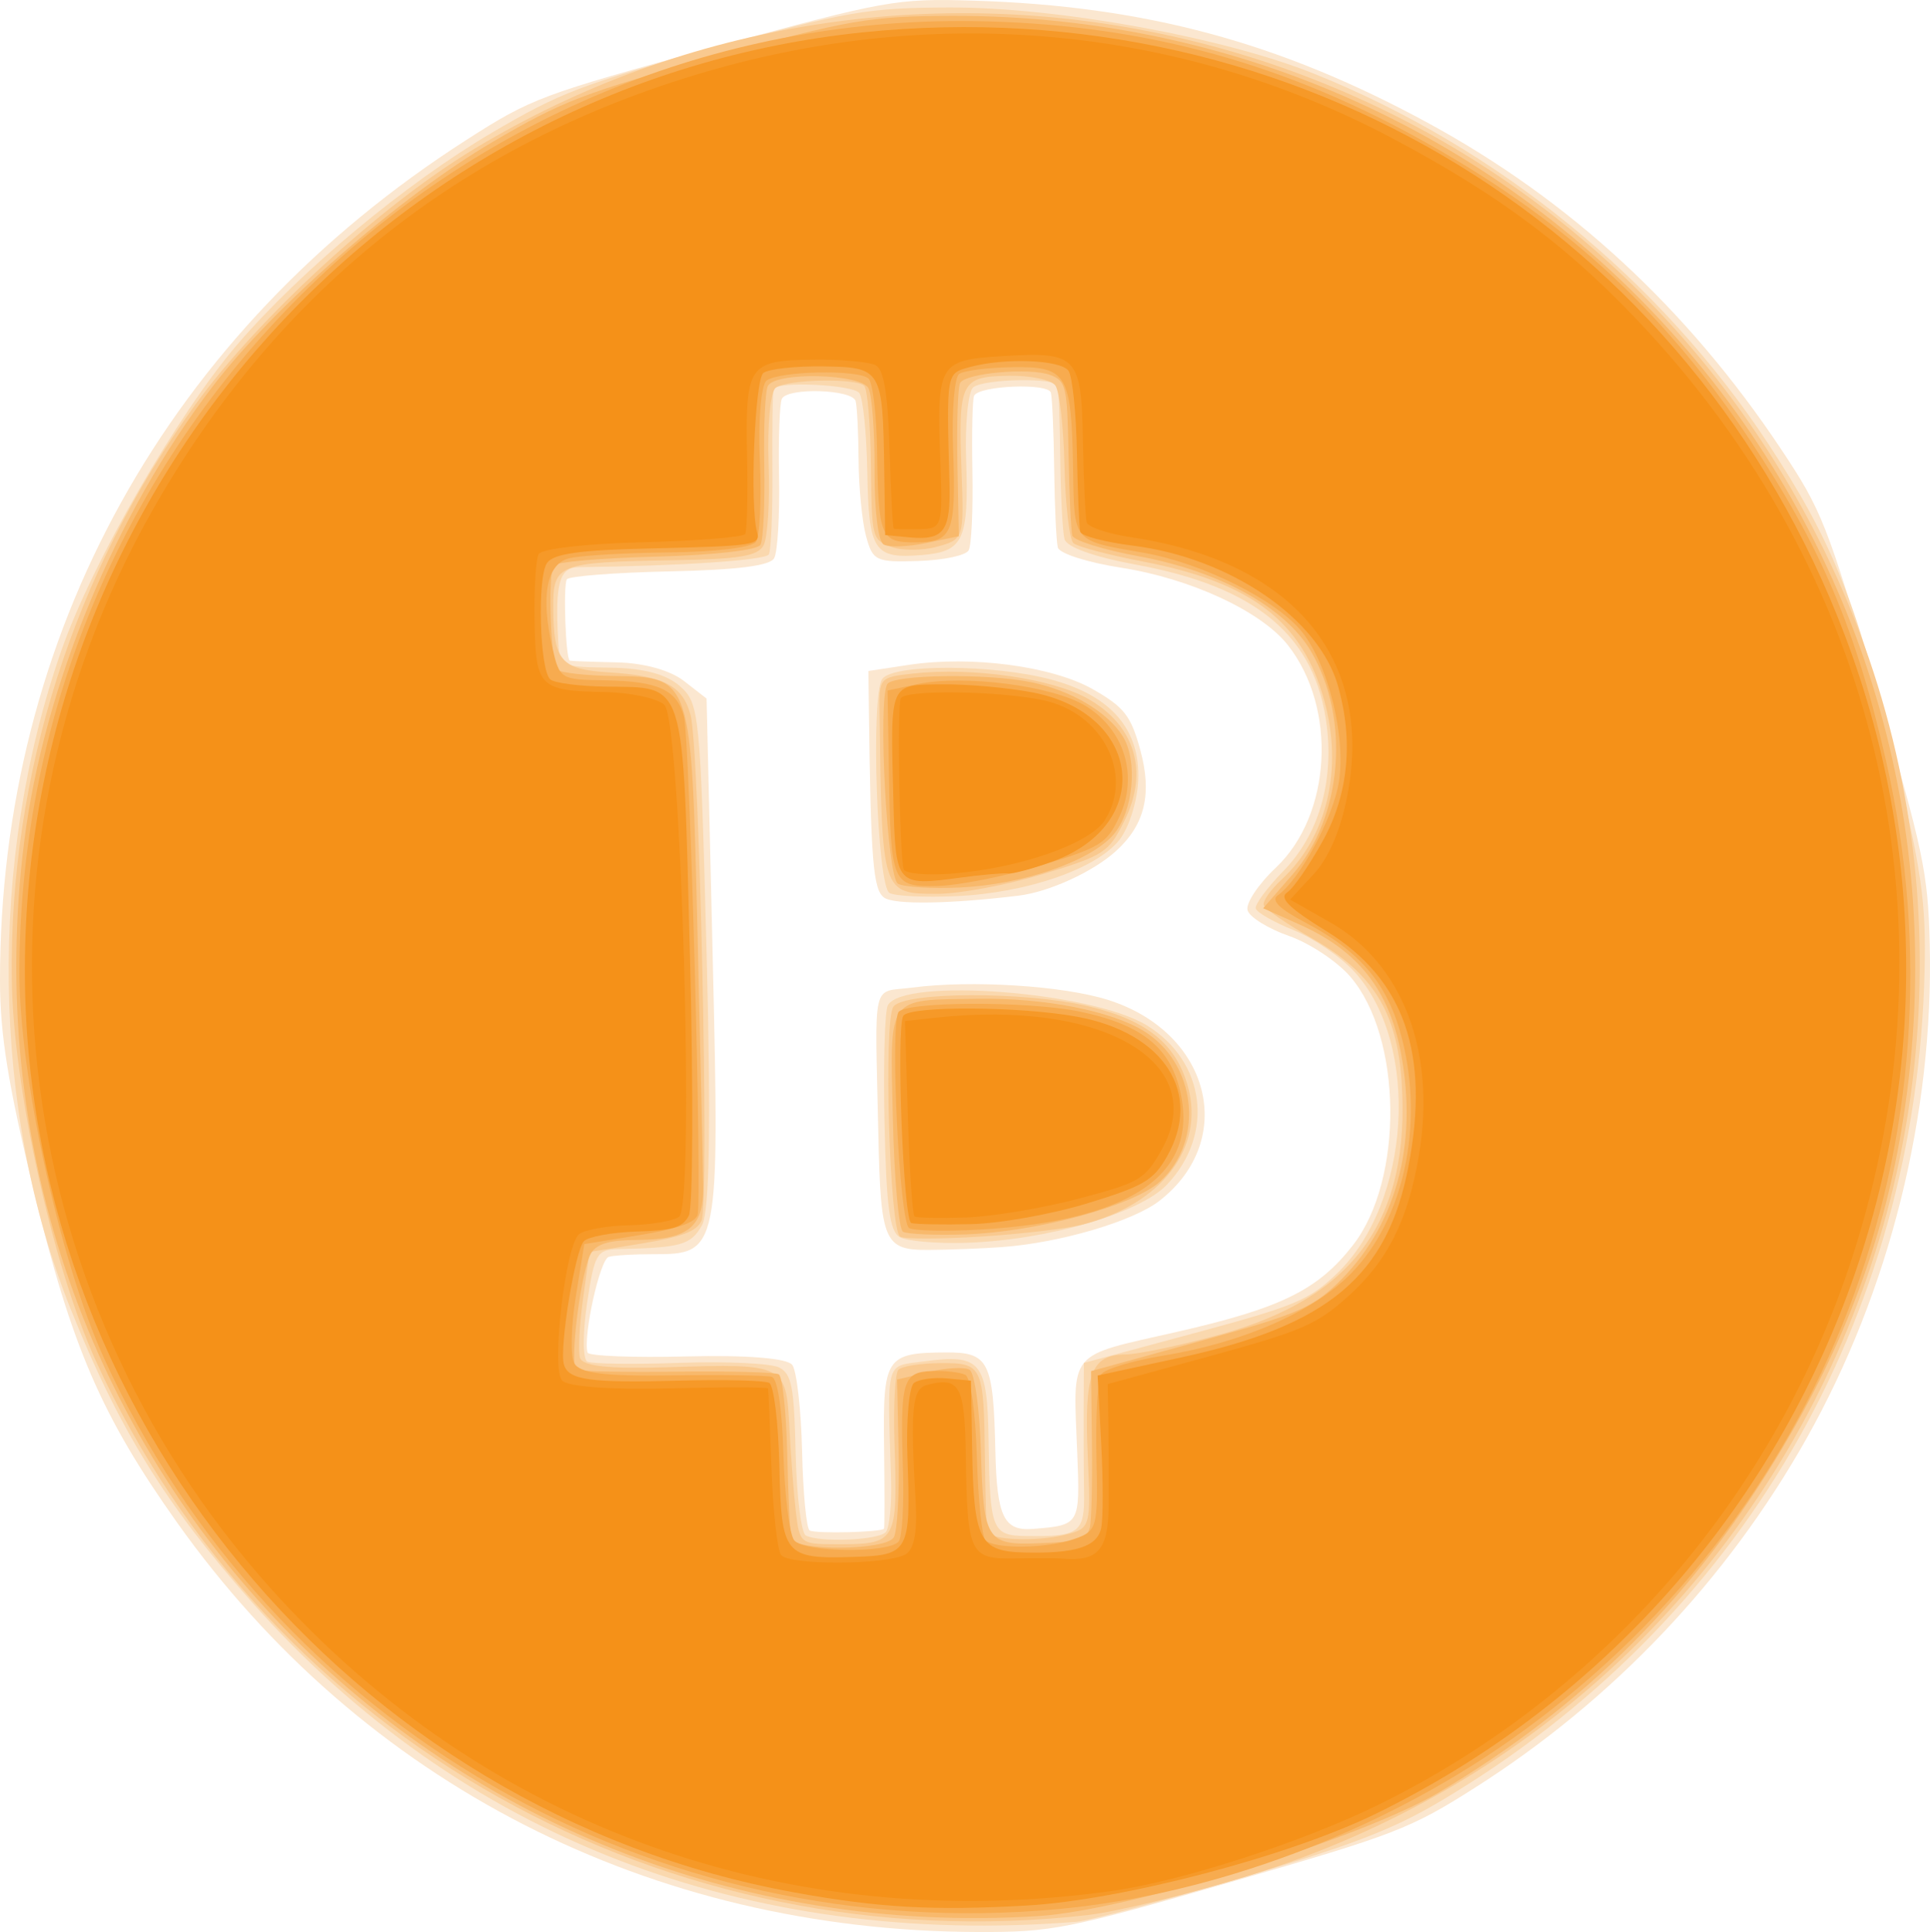 <?xml version="1.0" encoding="UTF-8" standalone="no"?>
<!-- Created with Inkscape (http://www.inkscape.org/) -->

<svg
   xmlns:dc="http://purl.org/dc/elements/1.1/"
   xmlns:cc="http://creativecommons.org/ns#"
   xmlns:rdf="http://www.w3.org/1999/02/22-rdf-syntax-ns#"
   xmlns:svg="http://www.w3.org/2000/svg"
   xmlns="http://www.w3.org/2000/svg"
   xmlns:sodipodi="http://sodipodi.sourceforge.net/DTD/sodipodi-0.dtd"
   xmlns:inkscape="http://www.inkscape.org/namespaces/inkscape"
   width="78.634mm"
   height="78.698mm"
   viewBox="0 0 278.626 278.851"
   id="svg4141"
   version="1.1"
   inkscape:version="0.91 r13725"
   sodipodi:docname="bitcoin.svg">
  <defs
     id="defs4143" />
  <sodipodi:namedview
     id="base"
     pagecolor="#ffffff"
     bordercolor="#666666"
     borderopacity="1.0"
     inkscape:pageopacity="0.0"
     inkscape:pageshadow="2"
     inkscape:zoom="0.35"
     inkscape:cx="-261.14188"
     inkscape:cy="156.49501"
     inkscape:document-units="px"
     inkscape:current-layer="layer1"
     showgrid="false"
     borderlayer="false"
     fit-margin-top="0"
     fit-margin-left="0"
     fit-margin-right="0"
     fit-margin-bottom="0"
     inkscape:window-width="1280"
     inkscape:window-height="962"
     inkscape:window-x="-8"
     inkscape:window-y="-8"
     inkscape:window-maximized="1" />
  <g
     inkscape:label="Layer 1"
     inkscape:groupmode="layer"
     id="layer1"
     transform="translate(-200.428,-410.006)">
    <g
       id="g4700"
       transform="translate(42.857,11.429)">
      <path
         style="fill:#fbe7d0"
         d="m 298.751,677.427 c -47.283,-0.149 -88.851,-21.401 -115.633,-59.119 -10.884,-15.328 -15.22,-25.371 -20.67,-47.877 -3.706,-15.303 -4.869,-22.518 -4.877,-30.26 -0.054,-49.963 24.235,-93.774 67.287,-121.373 9.451,-6.059 10.755,-6.547 35.73,-13.387 24.817,-6.797 26.416,-7.084 37.558,-6.74 24.678,0.761 44.072,5.973 65.473,17.594 20.602,11.187 37.536,26.815 51.086,47.147 5.854,8.784 6.631,10.752 13.696,34.697 6.82,23.114 7.514,26.402 7.758,36.759 0.578,24.526 -5.782,50.02 -17.802,71.359 -11.503,20.421 -27.934,37.719 -47.846,50.371 -9.311,5.916 -11.51,6.766 -35.155,13.588 -23.606,6.811 -25.953,7.275 -36.606,7.242 z m 14.34,-69.065 c -0.597,-15.134 -1.605,-13.907 14.432,-17.566 15.031,-3.429 20.34,-6.046 25.373,-12.509 7.347,-9.433 7.138,-30.015 -0.392,-38.75 -1.887,-2.188 -5.872,-4.832 -8.856,-5.874 -2.984,-1.042 -5.67,-2.704 -5.969,-3.693 -0.299,-0.989 1.528,-3.751 4.06,-6.14 8.064,-7.605 8.912,-23.015 1.769,-32.127 -3.838,-4.896 -14.071,-9.642 -24.148,-11.199 -4.768,-0.737 -8.852,-2.043 -9.076,-2.902 -0.224,-0.859 -0.46,-5.924 -0.525,-11.254 -0.064,-5.33 -0.281,-10.324 -0.482,-11.097 -0.368,-1.418 -10.24,-1.042 -11.072,0.422 -0.246,0.433 -0.361,5.336 -0.254,10.894 0.107,5.559 -0.135,10.704 -0.536,11.434 -0.412,0.75 -3.569,1.421 -7.258,1.543 -6.14,0.202 -6.589,-0.011 -7.558,-3.586 -0.566,-2.09 -1.05,-7.004 -1.074,-10.919 -0.024,-3.915 -0.217,-7.772 -0.428,-8.572 -0.448,-1.693 -9.74,-1.998 -10.641,-0.35 -0.335,0.613 -0.521,5.688 -0.413,11.278 0.107,5.59 -0.212,10.88 -0.709,11.754 -0.623,1.095 -5.346,1.686 -15.179,1.9 -7.851,0.171 -14.49,0.687 -14.752,1.149 -0.554,0.974 -0.161,11.557 0.435,11.73 0.221,0.064 3.281,0.178 6.801,0.254 3.896,0.084 7.68,1.133 9.669,2.68 l 3.269,2.543 0.889,37.535 c 0.999,42.187 0.9,42.679 -8.594,42.656 -2.728,-0.007 -5.613,0.164 -6.412,0.38 -1.277,0.345 -3.731,11.401 -3.067,13.817 0.138,0.503 6.584,0.754 14.324,0.559 8.627,-0.218 14.523,0.257 15.237,1.226 0.64,0.87 1.276,6.492 1.412,12.495 0.136,6.003 0.629,11.132 1.096,11.397 0.875,0.498 10.458,0.26 10.736,-0.266 0.086,-0.162 0.087,-5.52 0.003,-11.906 -0.169,-12.823 0.263,-13.475 8.947,-13.522 6.185,-0.033 6.831,1.263 7.122,14.301 0.21,9.397 1.231,11.505 5.412,11.171 6.806,-0.544 6.815,-0.559 6.408,-10.884 z M 302.235,578.569 c -2.874,0.21 -7.637,0.394 -10.583,0.41 -6.437,0.035 -6.936,-1.107 -7.272,-16.63 -0.496,-22.882 -1.055,-20.448 4.876,-21.231 8.499,-1.122 21.788,-0.284 28.306,1.784 14.722,4.672 18.691,20.144 7.429,28.96 -3.806,2.979 -14.38,6.095 -22.757,6.706 z m 2.399,-50.723 c -9.942,1.209 -17.927,1.33 -19.41,0.294 -1.61,-1.124 -1.948,-5.344 -2.22,-27.702 l -0.061,-5.014 5.833,-0.885 c 8.985,-1.363 20.697,0.184 26.539,3.505 4.536,2.579 5.507,3.814 6.857,8.722 1.758,6.391 0.693,10.849 -3.502,14.655 -3.292,2.987 -9.633,5.889 -14.035,6.425 z"
         id="path4714"
         inkscape:connector-curvature="0" />
      <path
         style="fill:#fad8ae"
         d="m 312.96,675.953 c -47.698,3.806 -89.022,-12.216 -119.049,-46.155 -12.468,-14.093 -19.194,-24.973 -26.145,-42.295 -11.438,-28.503 -11.941,-64.718 -1.32,-95.085 4.423,-12.646 16.762,-34.092 25.396,-44.139 9.146,-10.643 24.304,-23.244 36.767,-30.565 9.818,-5.768 13.027,-6.992 32.003,-12.215 19.192,-5.282 22.257,-5.808 34.044,-5.845 15.572,-0.048 39.509,4.299 52.606,9.554 26.562,10.658 50.026,29.768 65.587,53.418 9.147,13.901 12.672,22.605 17.973,44.371 4.176,17.147 4.831,21.675 4.595,31.737 -1.185,50.4 -26.667,94.132 -69.774,119.744 -6.989,4.153 -12.827,6.399 -29.126,11.208 -11.212,3.308 -21.812,6.128 -23.556,6.267 z m 1.11,-62.026 c -0.051,-3.016 -0.077,-8.444 -0.059,-12.062 l 0.033,-6.577 16.022,-4.32 c 14.45,-3.896 16.452,-4.729 20.406,-8.478 10.793,-10.237 12.188,-33.192 2.652,-43.633 -1.973,-2.161 -5.928,-4.871 -8.787,-6.024 -2.86,-1.153 -5.327,-2.559 -5.482,-3.125 -0.156,-0.566 1.655,-3.019 4.024,-5.451 4.992,-5.124 7.242,-12.647 6.238,-20.856 -1.586,-12.972 -10.048,-20.12 -27.639,-23.346 -5.937,-1.089 -9.93,-2.52 -10.232,-3.668 -0.272,-1.035 -0.548,-6.243 -0.612,-11.573 -0.064,-5.33 -0.214,-10.079 -0.332,-10.554 -0.299,-1.2 -10.537,-1.031 -12.209,0.201 -0.752,0.554 -1.222,5.243 -1.046,10.422 0.397,11.65 -0.364,13.303 -6.351,13.8 -6.976,0.58 -7.714,-0.534 -7.915,-11.942 -0.098,-5.561 -0.616,-10.706 -1.152,-11.433 -0.894,-1.213 -11.708,-1.744 -12.354,-0.606 -0.155,0.272 -0.244,5.526 -0.198,11.674 0.046,6.148 -0.183,11.647 -0.508,12.219 -0.481,0.847 -12.575,1.659 -27.494,1.848 -2.724,0.034 -3.372,2.321 -2.935,10.355 0.217,3.994 0.299,4.04 7.449,4.143 4.904,0.071 8.165,0.93 10.139,2.669 2.82,2.485 2.939,3.677 3.859,38.749 0.639,24.346 0.421,37.123 -0.666,39.053 -1.603,2.847 -2.987,3.243 -12.062,3.447 -3.127,0.07 -3.466,0.657 -4.54,7.859 -0.638,4.281 -0.617,8.055 0.046,8.387 0.664,0.332 6.696,0.411 13.404,0.174 6.709,-0.236 13.146,0.069 14.306,0.677 1.796,0.943 2.146,2.773 2.363,12.349 0.14,6.183 0.8,11.532 1.466,11.887 1.971,1.05 10.522,0.69 11.549,-0.486 0.521,-0.596 0.861,-3.977 0.755,-7.513 -0.53,-17.67 -0.896,-16.358 4.776,-17.128 8.187,-1.113 9.137,0.043 9.299,11.313 0.188,13.105 0.476,13.836 5.467,13.899 7.682,0.098 8.42,-0.466 8.321,-6.348 z m -17.042,-35.977 c -4.24,0.132 -8.547,-0.239 -9.571,-0.825 -1.457,-0.834 -1.934,-4.425 -2.192,-16.532 -0.182,-8.506 0.033,-16.12 0.477,-16.92 2.261,-4.07 29.461,-1.968 37.378,2.889 8.469,5.196 9.819,15.661 2.96,22.952 -3.934,4.182 -17.321,8.069 -29.052,8.435 z m -1.348,-50.032 c -4.522,0.21 -8.885,0.004 -9.695,-0.457 -1.801,-1.024 -2.734,-28.472 -1.05,-30.883 1.531,-2.192 16.086,-2.14 24.403,0.088 8.666,2.321 12.878,7.221 12.55,14.601 -0.131,2.96 -1.344,6.789 -2.696,8.509 -3.296,4.197 -13.327,7.67 -23.512,8.142 z"
         id="path4712"
         inkscape:connector-curvature="0" />
      <path
         style="fill:#f9c98f"
         d="m 314.636,674.977 c -60.518,6.922 -118.388,-25.423 -143.273,-80.078 -6.217,-13.655 -11.906,-39.535 -12.093,-55.016 -0.357,-29.548 8.967,-58.746 26.462,-82.862 9.153,-12.618 26.782,-28.797 40.205,-36.899 61.98,-37.41 143.147,-19.889 184.384,39.801 52.759,76.369 16.075,182.183 -72.603,209.418 -8.547,2.625 -18.934,5.161 -23.082,5.635 z m -0.027,-66.215 c -0.526,-11.98 0.448,-14.624 5.415,-14.697 1.902,-0.028 8.067,-1.322 13.7,-2.875 19.385,-5.343 27.485,-16.618 26.196,-36.457 -0.657,-10.103 -4.155,-15.722 -12.873,-20.679 -3.718,-2.114 -6.885,-4.3 -7.039,-4.859 -0.154,-0.559 0.999,-2.202 2.561,-3.652 6.579,-6.106 8.919,-15.887 6.181,-25.84 -3.15,-11.451 -10.508,-17.08 -26.27,-20.096 -4.892,-0.936 -9.369,-2.126 -9.949,-2.644 -0.58,-0.518 -1.157,-5.515 -1.282,-11.103 -0.125,-5.588 -0.721,-10.832 -1.325,-11.651 -0.604,-0.82 -3.616,-1.45 -6.695,-1.4 -6.979,0.113 -7.323,0.811 -6.841,13.865 0.356,9.639 0.32,9.748 -3.526,10.806 -2.137,0.588 -5.136,0.594 -6.665,0.013 -2.734,-1.038 -2.781,-1.23 -2.896,-11.749 -0.064,-5.881 -0.502,-11.052 -0.973,-11.489 -1.236,-1.149 -11.121,-0.926 -12.769,0.287 -0.767,0.565 -1.23,5.483 -1.029,10.93 0.201,5.447 -0.128,10.772 -0.732,11.833 -0.881,1.549 -3.461,1.971 -13.068,2.135 -16.711,0.286 -17.32,0.529 -17.286,6.898 0.041,7.608 1.107,8.856 7.926,9.279 8.042,0.498 10.726,1.878 11.89,6.112 1.309,4.759 2.743,70.482 1.593,73.027 -0.69,1.527 -2.806,2.338 -8.546,3.275 l -7.628,1.245 -0.935,6.738 c -0.514,3.706 -0.715,7.536 -0.447,8.511 0.342,1.244 4.175,1.656 12.846,1.379 16.765,-0.534 16.928,-0.451 17.403,8.853 0.21,4.112 0.627,9.549 0.928,12.083 0.53,4.47 0.695,4.607 5.568,4.619 9.053,0.022 9.134,-0.118 8.657,-14.921 -0.165,-5.13 0.09,-9.748 0.567,-10.261 0.477,-0.513 3.211,-0.946 6.075,-0.961 6.089,-0.033 6.256,0.325 6.418,13.8 0.064,5.33 0.207,10.055 0.317,10.5 0.306,1.234 7.034,1.521 11.241,0.479 3.709,-0.919 3.742,-1.032 3.29,-11.329 z m -15.505,-31.704 c -5.752,0.359 -10.964,0.366 -11.582,0.015 -1.53,-0.87 -2.42,-31.127 -0.976,-33.195 1.52,-2.177 18.892,-2.233 28.038,-0.091 8.515,1.994 12.779,5.425 14.495,11.663 2.422,8.808 -3.856,16.978 -15.275,19.878 -2.333,0.592 -8.948,1.371 -14.7,1.73 z m -6.21,-49.474 c -8.041,-0.01 -8.005,0.103 -8.349,-26.255 -0.064,-4.937 -0.008,-5.001 4.867,-5.539 8.568,-0.945 20.061,0.716 25.234,3.647 6.783,3.843 8.781,10.494 5.273,17.559 -2.311,4.655 -2.869,5.021 -11.807,7.741 -5.16,1.57 -12.008,2.852 -15.218,2.848 z"
         id="path4710"
         inkscape:connector-curvature="0" />
      <path
         style="fill:#f8b96c"
         d="m 307.546,675.123 c -87.721,5.564 -157.482,-68.305 -146.481,-155.106 2.831,-22.334 13.186,-47.327 27.217,-65.687 8.77,-11.476 27.05,-27.432 40.408,-35.27 10.098,-5.925 13.174,-7.104 32.253,-12.355 19.205,-5.286 22.249,-5.808 34.045,-5.84 86.646,-0.233 151.599,76.15 137.026,161.139 -2.742,15.989 -8.244,30.644 -17.089,45.516 -12.727,21.401 -28.476,37.192 -49.616,49.752 -11.191,6.649 -44.772,17.026 -57.765,17.85 z m 7.344,-56.015 c 0.245,-0.837 0.389,-6.273 0.319,-12.08 l -0.127,-10.557 15.668,-4.309 c 13.759,-3.784 16.168,-4.788 19.774,-8.237 8.517,-8.148 11.825,-20.074 9.276,-33.449 -1.72,-9.026 -6.181,-14.679 -14.535,-18.419 l -5.338,-2.39 4.266,-4.904 c 7.199,-8.274 8.355,-22.447 2.627,-32.191 -3.725,-6.337 -13.219,-11.57 -24.869,-13.709 -5.069,-0.93 -9.376,-2.274 -9.572,-2.985 -0.196,-0.711 -0.443,-6.01 -0.549,-11.774 -0.179,-9.735 -0.365,-10.546 -2.606,-11.397 -2.927,-1.112 -12.205,-0.305 -13.041,1.134 -0.33,0.569 -0.507,5.78 -0.393,11.581 l 0.207,10.547 -4.738,0.989 c -2.606,0.544 -5.355,0.638 -6.109,0.209 -0.804,-0.457 -1.35,-4.895 -1.32,-10.724 0.028,-5.47 -0.365,-10.787 -0.873,-11.817 -1.048,-2.122 -13.346,-2.429 -14.521,-0.362 -0.397,0.699 -0.634,5.844 -0.527,11.434 0.107,5.59 -0.138,10.77 -0.546,11.511 -0.425,0.773 -6.832,1.5 -15.045,1.707 -7.867,0.199 -14.539,0.774 -14.827,1.279 -0.853,1.5 -0.401,14.173 0.536,15.044 0.475,0.442 4.098,0.85 8.05,0.907 11.382,0.165 11.304,-0.072 12.197,37.126 0.422,17.568 0.789,34.088 0.815,36.712 0.058,5.708 -2.222,7.514 -9.535,7.553 -3.881,0.021 -5.677,0.51 -6.571,1.791 -1.478,2.117 -3.298,16.302 -2.173,16.941 0.435,0.248 6.96,0.373 14.499,0.279 7.539,-0.094 14.148,0.08 14.687,0.386 0.539,0.307 1.092,5.485 1.229,11.507 0.137,6.022 0.397,11.491 0.579,12.152 0.524,1.905 13.7,1.787 14.802,-0.132 0.508,-0.885 0.824,-6.371 0.701,-12.19 l -0.223,-10.581 4.557,-1.097 c 2.506,-0.604 5.157,-0.749 5.89,-0.324 0.751,0.436 1.474,5.684 1.655,12.024 0.357,12.476 0.862,13.296 8.028,13.036 6.165,-0.224 7.176,-0.516 7.676,-2.221 z m -18.17,-42.364 c -4.227,0.132 -8.182,-0.044 -8.789,-0.391 -0.607,-0.347 -1.266,-7.733 -1.464,-16.413 -0.407,-17.864 -1.012,-17.015 12.258,-17.212 9.596,-0.143 19.208,1.727 23.977,4.663 7.582,4.669 8.802,15.751 2.387,21.675 -3.843,3.549 -17.894,7.352 -28.369,7.679 z m -0.542,-50.072 c -4.064,0.193 -8.102,-0.055 -8.973,-0.55 -1.559,-0.886 -2.925,-26.289 -1.548,-28.793 0.776,-1.411 14.508,-1.594 20.823,-0.277 5.746,1.198 10.951,4.269 13.155,7.761 2.263,3.586 1.55,10.97 -1.38,14.295 -3.366,3.82 -13.043,7.135 -22.078,7.563 z"
         id="path4708"
         inkscape:connector-curvature="0" />
      <path
         style="fill:#f7ab4f"
         d="m 310.506,674.103 c -58.434,5.51 -113.731,-26.371 -137.932,-79.521 -6.401,-14.059 -12.258,-40.877 -12.206,-55.892 0.264,-76.366 62.296,-138.1 137.732,-137.07 23.298,0.318 43.503,5.59 63.68,16.616 21.118,11.54 35.589,24.641 48.408,43.826 10.216,15.289 15.341,27.362 19.664,46.323 12.419,54.46 -8.749,109.495 -54.414,141.473 -18.94,13.263 -42.751,22.154 -64.933,24.246 z m 5.355,-65.153 c -0.14,-5.815 0.154,-11.209 0.653,-11.987 0.499,-0.778 4.537,-2.005 8.973,-2.727 11.561,-1.881 21.767,-6.362 27.204,-11.944 7.546,-7.746 10.476,-21.361 7.278,-33.819 -2.003,-7.804 -5.931,-12.517 -13.951,-16.741 -3.751,-1.975 -4.998,-3.197 -3.994,-3.913 3.18,-2.266 8.015,-11.226 8.835,-16.371 1.028,-6.452 -1.501,-16.806 -5.28,-21.612 -3.582,-4.556 -14.352,-9.968 -22.787,-11.448 -10.525,-1.848 -10.117,-1.359 -10.311,-12.336 -0.238,-13.517 -0.891,-14.599 -8.733,-14.482 -3.551,0.053 -7.017,0.492 -7.702,0.976 -0.686,0.484 -1.083,5.302 -0.884,10.707 0.456,12.344 -0.06,13.613 -5.525,13.607 -4.954,-0.005 -5.266,-0.773 -5.446,-13.393 -0.072,-5.075 -0.63,-9.691 -1.24,-10.258 -1.424,-1.323 -12.82,-1.098 -14.705,0.291 -0.789,0.581 -1.23,5.737 -0.979,11.458 0.251,5.72 -3.4e-4,11.036 -0.559,11.813 -0.602,0.837 -5.748,1.464 -12.648,1.54 -6.398,0.07 -12.869,0.456 -14.381,0.857 -3.196,0.847 -4.058,5.456 -2.388,12.779 1.064,4.667 1.155,4.725 7.586,4.823 7.689,0.117 10.445,1.378 11.432,5.23 0.855,3.335 2.664,69.537 1.966,71.919 -0.33,1.124 -2.928,2.027 -8.412,2.921 l -7.935,1.295 -1.23,7.574 c -0.676,4.166 -0.788,8.474 -0.248,9.573 0.733,1.492 4.305,1.95 14.081,1.808 7.204,-0.105 13.712,-0.011 14.461,0.209 0.836,0.245 1.485,4.553 1.68,11.157 0.175,5.917 0.867,11.504 1.538,12.415 1.293,1.755 13.49,1.935 15.082,0.222 0.516,-0.555 0.803,-5.207 0.637,-10.337 -0.415,-12.867 -0.042,-14.139 4.187,-14.296 1.913,-0.071 4.08,0.177 4.817,0.552 0.77,0.392 1.475,5.426 1.66,11.85 0.177,6.143 0.739,11.557 1.249,12.032 1.389,1.29 8.794,1.19 12.771,-0.173 3.356,-1.15 3.488,-1.629 3.244,-11.771 z m -16.769,-32.91 c -4.912,0.289 -9.537,0.19 -10.278,-0.22 -1.362,-0.754 -2.759,-28.726 -1.554,-31.126 0.794,-1.581 18.65,-1.669 26.121,-0.129 8.57,1.767 12.755,4.894 14.36,10.728 3.413,12.407 -6.284,19.429 -28.649,20.746 z m -6.184,-49.588 c -6.561,0.143 -6.736,-0.27 -7.011,-16.592 l -0.195,-11.614 4.275,-0.916 c 6.683,-1.432 19.579,0.228 24.303,3.129 5.645,3.466 7.665,10.132 4.864,16.05 -1.817,3.841 -2.7,4.384 -11.365,6.994 -5.167,1.556 -11.859,2.884 -14.871,2.949 z"
         id="path4706"
         inkscape:connector-curvature="0" />
      <path
         style="fill:#f69928"
         d="m 305.832,673.604 c -13.513,0.771 -21.378,0.33 -33.577,-1.885 -64.318,-11.674 -111.999,-69.617 -111.083,-134.993 0.963,-68.824 53.215,-126.497 120.931,-133.478 62.58,-6.451 119.592,28.531 141.793,87.002 24.908,65.601 -4.27,139.009 -67.595,170.059 -12.554,6.155 -36.664,12.506 -50.469,13.294 z m 10.717,-54.526 c 0.281,-1.325 0.278,-6.81 -0.005,-12.189 l -0.516,-9.78 11.989,-2.597 c 21.364,-4.629 29.853,-11.756 32.887,-27.612 3.118,-16.293 -0.616,-26.99 -11.838,-33.923 -5.435,-3.357 -6.891,-4.797 -5.667,-5.601 0.906,-0.596 3.238,-3.982 5.184,-7.525 3.646,-6.641 4.392,-14.325 2.157,-22.243 -2.748,-9.737 -15.572,-18.517 -29.61,-20.274 -4.017,-0.503 -7.437,-1.402 -7.601,-1.998 -0.164,-0.596 -0.384,-5.757 -0.489,-11.468 -0.105,-5.711 -0.657,-11.017 -1.226,-11.79 -1.166,-1.583 -9.225,-1.889 -14.178,-0.538 -3.486,0.951 -3.423,0.595 -2.994,16.808 0.183,6.936 -0.81,8.26 -5.84,7.781 l -3.445,-0.328 -0.135,-9.436 c -0.207,-14.512 -0.369,-14.786 -8.795,-14.908 -3.976,-0.058 -7.866,0.365 -8.646,0.939 -1.242,0.915 -1.977,19.105 -0.926,22.925 0.536,1.949 -0.209,2.065 -15.579,2.416 -10.076,0.231 -13.802,0.76 -14.732,2.092 -1.434,2.053 -1.073,15.378 0.456,16.799 0.562,0.522 4.156,0.995 7.987,1.051 11.691,0.17 11.133,-1.601 12.185,38.687 0.511,19.574 0.439,36.524 -0.159,37.667 -0.895,1.71 -2.237,2.116 -7.57,2.292 -3.565,0.118 -6.977,0.747 -7.583,1.399 -1.273,1.37 -3.547,15.358 -2.887,17.758 0.63,2.29 3.685,2.718 16.855,2.361 6.37,-0.173 12.125,-0.028 12.79,0.322 0.665,0.35 1.323,5.695 1.463,11.878 0.297,13.082 0.69,13.562 10.847,13.243 7.868,-0.247 8.146,-0.767 7.646,-14.316 -0.199,-5.405 0.232,-10.265 0.959,-10.801 0.727,-0.535 2.87,-0.826 4.763,-0.646 l 3.442,0.328 0.175,9.905 c 0.231,13.127 1.047,14.743 7.521,14.894 7.458,0.174 10.535,-0.814 11.12,-3.571 z m -18.763,-43.821 c -4.139,0.096 -8.034,0.025 -8.656,-0.158 -1.134,-0.333 -2.209,-28.049 -1.159,-29.895 0.847,-1.489 16.895,-1.407 25.149,0.128 12.545,2.334 18.112,11.031 12.913,20.175 -1.955,3.439 -3.348,4.258 -11.473,6.745 -5.086,1.557 -12.634,2.909 -16.773,3.005 z m 5.319,-50.617 c -0.735,-0.08 -3.868,0.197 -6.961,0.614 -9.191,1.24 -9.289,1.127 -9.6,-11.161 -0.437,-17.258 -0.693,-16.658 7.132,-16.74 3.645,-0.038 9.512,0.492 13.037,1.178 15.683,3.052 17.558,18.98 2.869,24.369 -2.827,1.037 -5.741,1.82 -6.476,1.74 z"
         id="path4704"
         inkscape:connector-curvature="0" />
      <path
         style="fill:#f59118"
         d="m 318.213,671.485 c -46.749,6.584 -90.778,-9.243 -121.625,-43.72 -38.494,-43.025 -45.378,-105.276 -17.169,-155.247 18.372,-32.546 45.85,-54.071 81.799,-64.077 33.252,-9.256 67.611,-5.688 97.396,10.114 15.819,8.393 26.01,16.096 36.879,27.877 33.894,36.739 44.825,86.29 29.478,133.63 -11.145,34.377 -35.921,63.009 -68.337,78.97 -10.936,5.384 -28.379,11.038 -38.421,12.452 z m -0.585,-55.944 c 0.02,-3.749 -0.005,-9.152 -0.054,-12.008 l -0.09,-5.192 14.797,-4.047 c 13.141,-3.595 15.351,-4.542 19.748,-8.464 5.866,-5.232 8.848,-11.174 10.419,-20.76 2.431,-14.827 -2.423,-27.437 -12.842,-33.36 l -5.792,-3.293 3.403,-3.661 c 2.185,-2.351 3.933,-6.451 4.885,-11.456 3.761,-19.777 -7.926,-33.7 -31.199,-37.172 -3.362,-0.501 -6.267,-1.474 -6.456,-2.161 -0.189,-0.687 -0.43,-5.934 -0.535,-11.659 -0.229,-12.423 -0.78,-13.001 -11.756,-12.323 -9.059,0.559 -9.352,1.059 -8.836,15.047 0.355,9.622 0.287,9.844 -3.043,9.919 -1.873,0.042 -3.528,0.007 -3.677,-0.078 -0.149,-0.085 -0.421,-5.211 -0.603,-11.392 -0.234,-7.926 -0.813,-11.511 -1.963,-12.165 -0.897,-0.51 -4.996,-0.884 -9.107,-0.83 -9.362,0.121 -9.767,0.729 -9.5,14.234 0.11,5.558 -0.012,10.477 -0.27,10.932 -0.259,0.455 -6.907,0.989 -14.775,1.188 -8.208,0.207 -14.618,0.934 -15.041,1.706 -0.405,0.74 -0.674,5.054 -0.597,9.587 0.164,9.669 0.632,10.143 10.19,10.33 3.671,0.072 7.519,0.901 8.55,1.842 2.428,2.216 4.436,72.184 2.121,73.889 -0.821,0.604 -4.049,1.154 -7.174,1.222 -3.125,0.068 -6.379,0.636 -7.23,1.263 -1.949,1.435 -4.054,19.025 -2.525,21.101 0.68,0.924 6.862,1.398 15.406,1.183 7.848,-0.198 14.315,-0.194 14.371,0.009 0.056,0.203 0.279,5.391 0.495,11.528 0.216,6.137 0.837,11.762 1.38,12.499 1.11,1.507 14.976,1.473 17.919,-0.044 1.271,-0.655 1.778,-3.192 1.52,-7.606 -0.787,-13.454 -0.515,-16.311 1.611,-16.875 4.733,-1.256 5.478,0.089 5.622,10.143 0.204,14.249 0.561,15.002 7.048,14.893 3.016,-0.051 6.082,-0.042 6.811,0.019 5.321,0.445 6.736,-1.224 6.772,-7.988 z m -20.675,-41.242 c -3.733,0.115 -7.035,0.052 -7.337,-0.14 -0.302,-0.192 -0.74,-6.619 -0.972,-14.282 l -0.422,-13.932 4.405,-0.483 c 24.237,-2.66 39.795,6.482 32.592,19.152 -2.405,4.23 -3.106,4.637 -12.016,6.984 -5.204,1.371 -12.516,2.586 -16.249,2.701 z m -1.944,-49.631 c -3.664,0.289 -6.805,0.004 -6.98,-0.632 -0.588,-2.137 -0.947,-23.567 -0.413,-24.666 0.62,-1.276 14.165,-1.093 20.584,0.278 8.531,1.822 13.08,10.694 8.873,17.304 -2.164,3.4 -12.31,6.948 -22.064,7.716 z"
         id="path4702"
         inkscape:connector-curvature="0" />
    </g>
  </g>
</svg>
